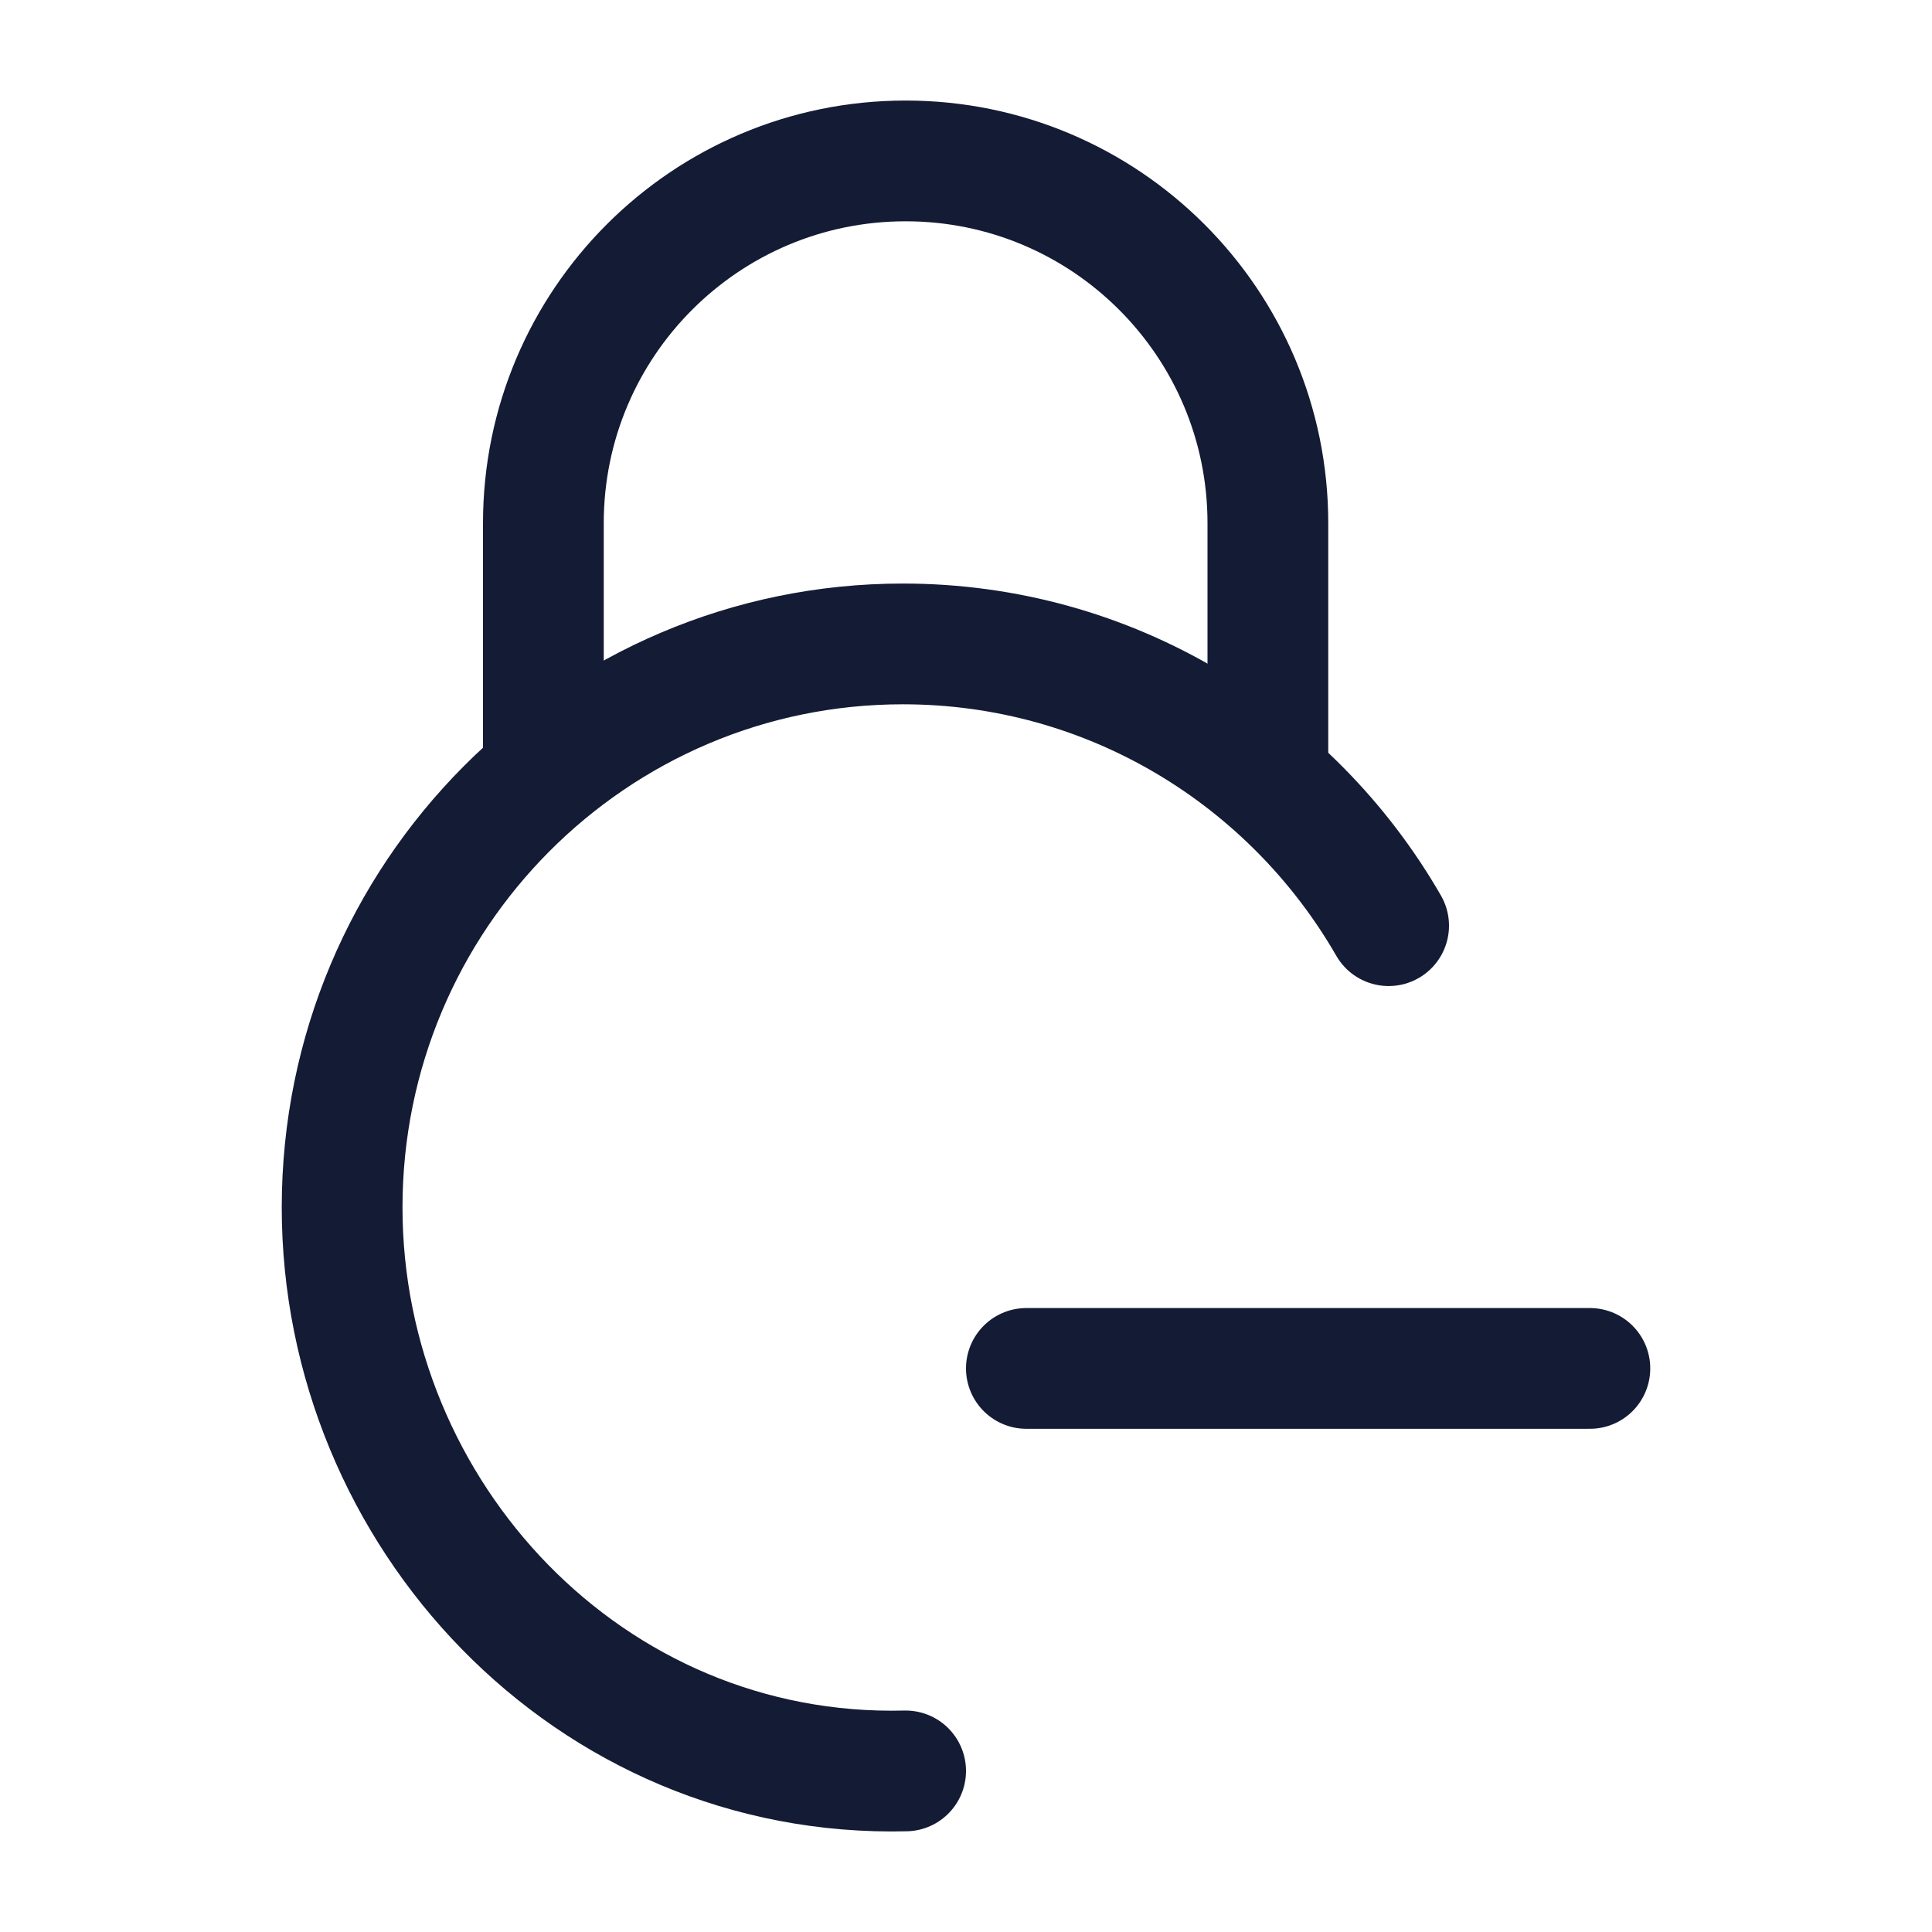 <svg width="24" height="24" viewBox="0 0 24 24" fill="none" xmlns="http://www.w3.org/2000/svg">
<path d="M11.25 21.999C7.314 22.096 4.25 18.806 4.25 14.999C4.25 11.133 7.369 7.999 11.216 7.999C13.794 7.999 16.046 9.407 17.25 11.499" stroke="#141B34" stroke-width="1.5" stroke-linecap="round" stroke-linejoin="round"/>
<path d="M15.75 9.499V6.499C15.75 4.014 13.735 1.999 11.25 1.999C8.765 1.999 6.75 4.014 6.75 6.499V9.499" stroke="#141B34" stroke-width="1.5" stroke-linecap="round" stroke-linejoin="round"/>
<path d="M12.75 16.999H19.75" stroke="#141B34" stroke-width="1.5" stroke-linecap="round" stroke-linejoin="round"/>
</svg>
